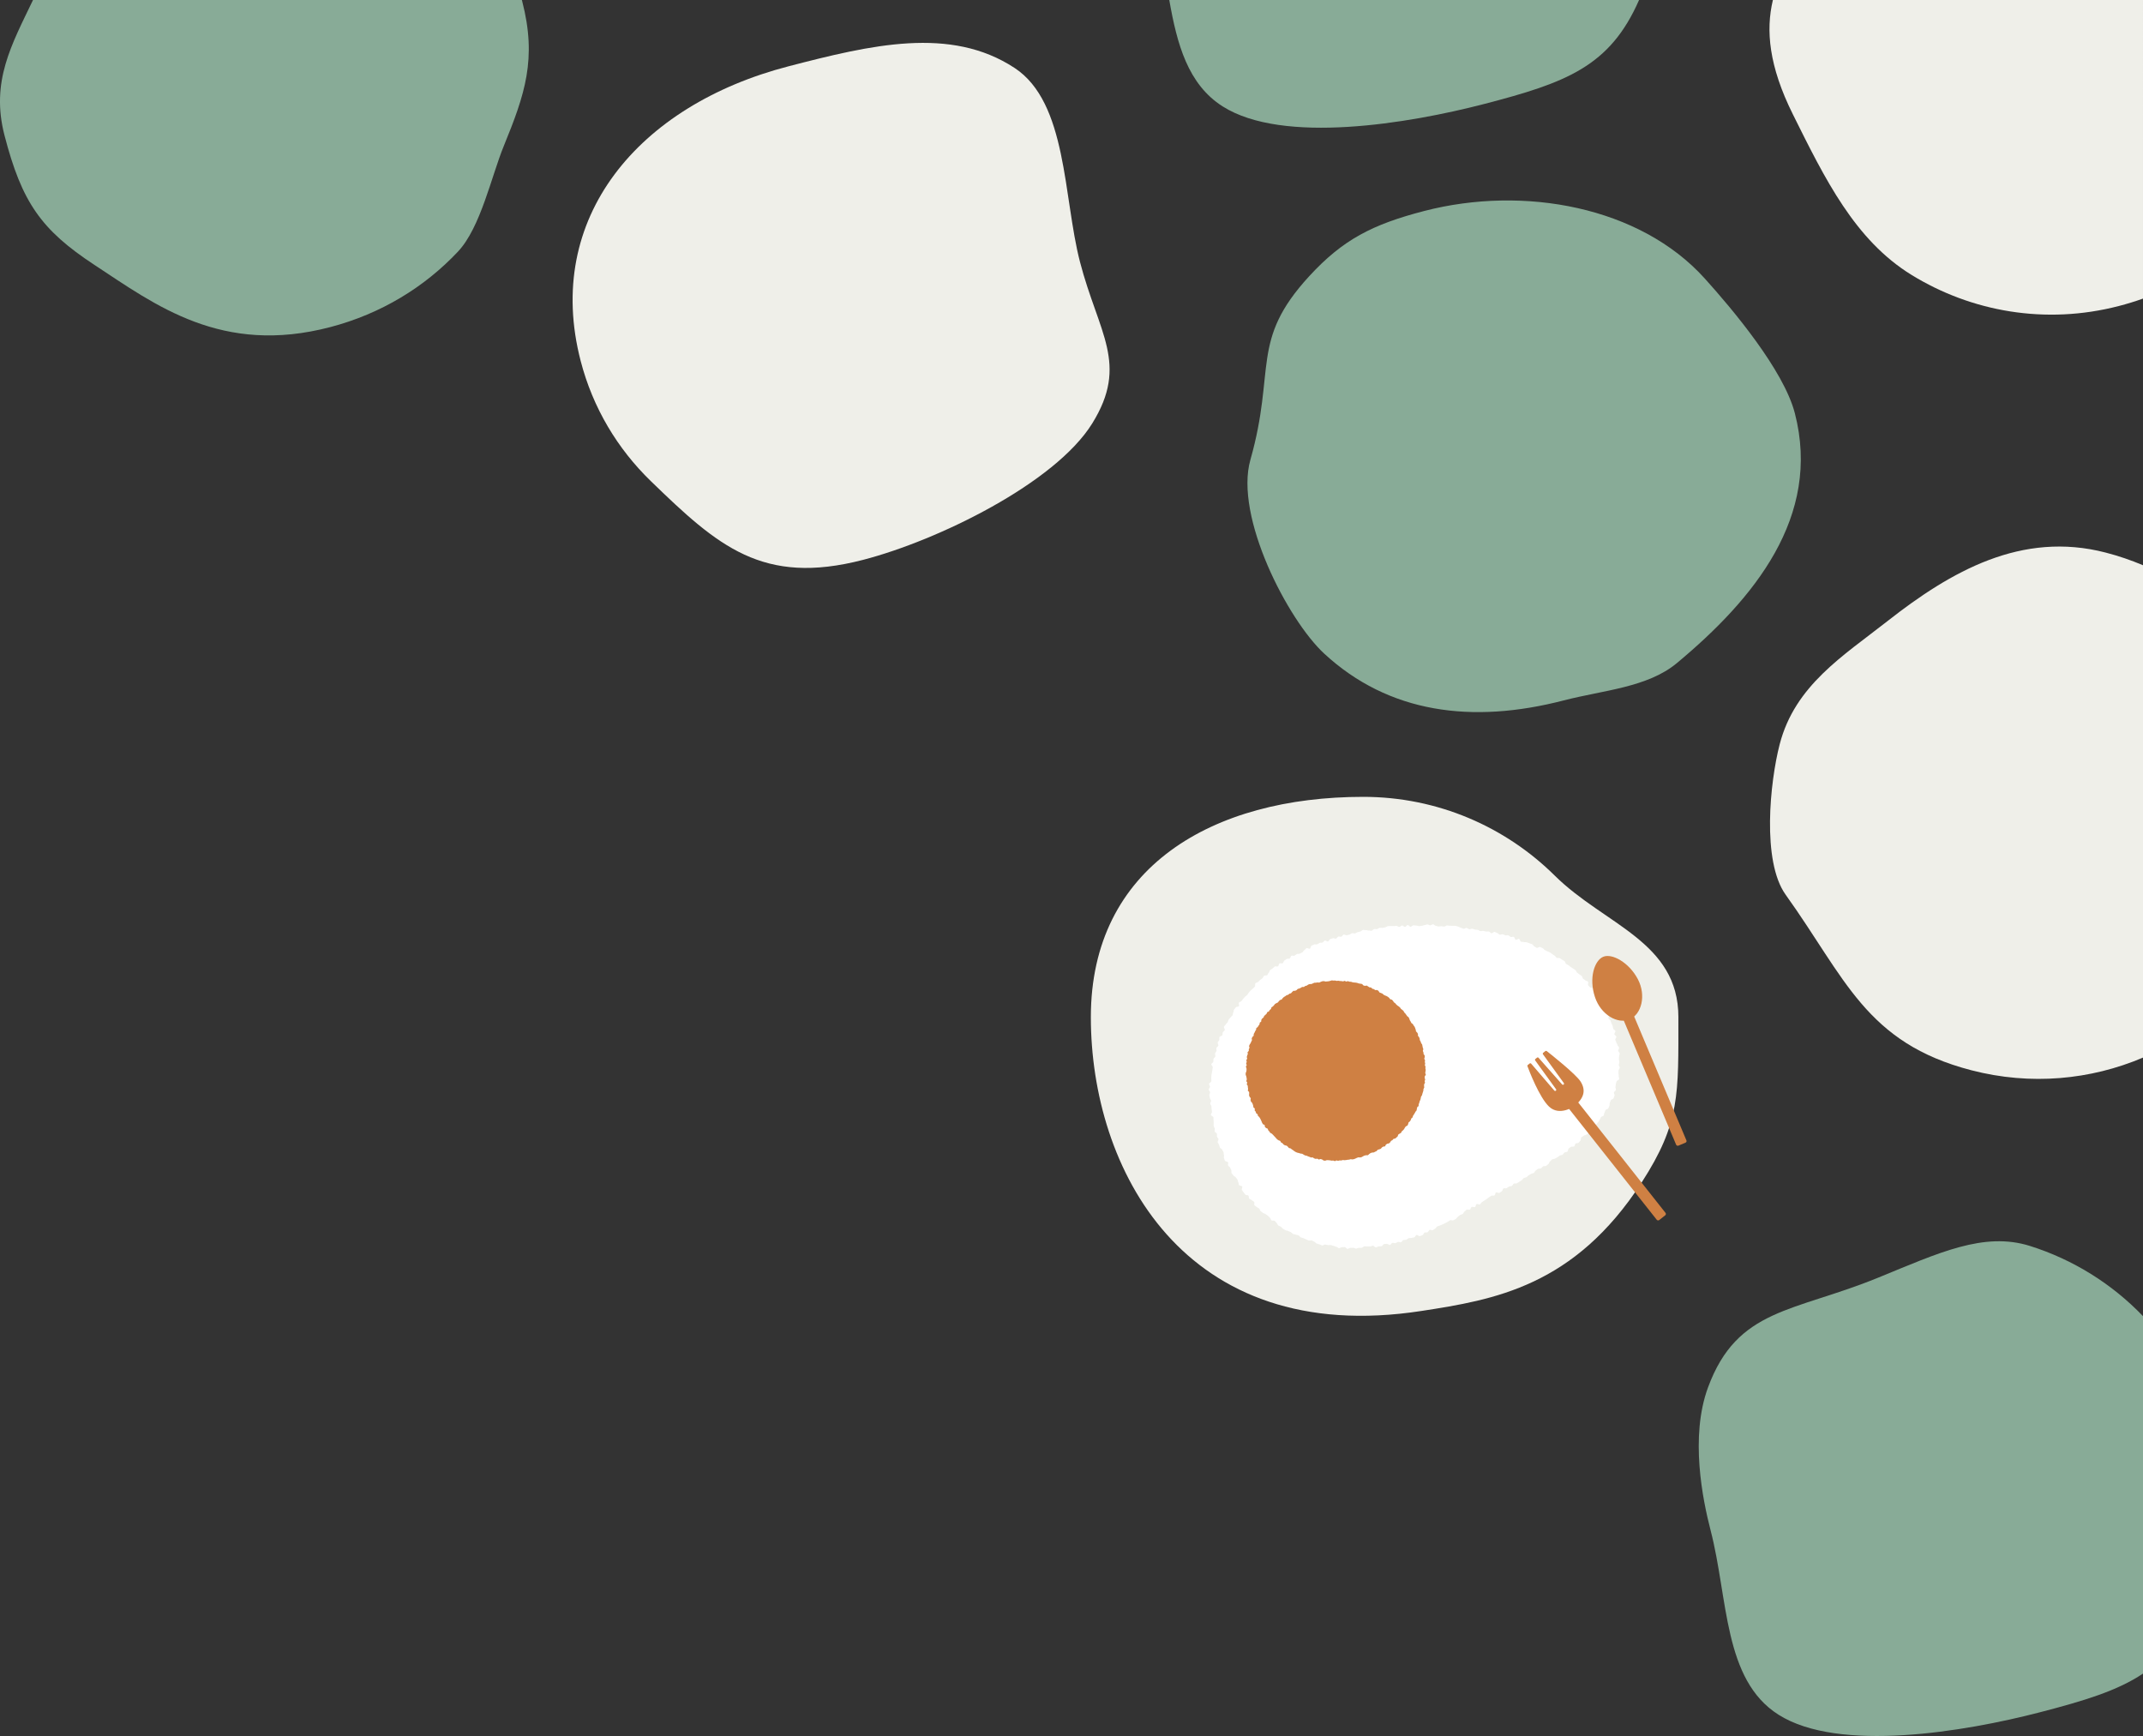 <?xml version="1.0" encoding="UTF-8"?><svg id="_イヤー_1" xmlns="http://www.w3.org/2000/svg" viewBox="0 0 1140.58 923.87"><rect x="0" y="0" width="1140.58" height="923.87" fill="#333333" stroke="none"/><defs><style>.cls-1{fill:#fff;}.cls-2{fill:#efefe9;}.cls-3{fill:#cf8043;}.cls-4{fill:#88ab97;}</style></defs><path class="cls-4" d="M955.27,219.87c-5.95-22.94-33.17-55.3-48.02-71.75-34.41-38.11-96.12-49.61-149.27-35.83-27.53,7.14-43.29,15.24-61.2,34.73-31.58,34.38-17.58,49.4-31.27,97.65-8.6,30.3,19.9,85.22,39.19,103.09,34.39,31.85,78.86,37.62,127.6,24.98,20.98-5.44,44.58-6.85,60.2-19.86,41.03-34.15,77.06-77.92,62.77-133.02Z"/><path class="cls-2" d="M574.78,139.28c-8.91-34.37-6.66-84.65-34.78-103.12-34.13-22.41-76.47-12.26-120.28-.89-79.91,20.72-130.41,80.69-110.68,156.77,6.52,25.14,19.7,46.87,37.31,63.95,35.7,34.63,59.52,55.83,113.03,41.95,39.95-10.36,102.19-40.82,121.91-72.54s3.36-48.08-6.51-86.12Z"/><path class="cls-2" d="M893.29,541.33c0,40.91,1.05,56.12-19.54,87.95-35.83,55.37-78.57,62.45-117.26,68.4-127.04,19.54-175.9-76.3-175.9-156.35s64.9-117.26,144.95-117.26c39.76,0,75.78,16.01,101.97,41.93,26.54,26.27,65.79,35.04,65.79,75.34Z"/><g><path class="cls-1" d="M667.48,639.58c.34,.38-.15,1.5,.19,1.87s.88,.56,1.23,.92,.94,.49,1.3,.84,.41,1.02,.77,1.37,.87,.56,1.23,.9,1.04,.35,1.42,.68,.86,.54,1.24,.86,.68,.75,1.06,1.07,.43,1.07,.82,1.38,1.31-.05,1.71,.25,.63,.83,1.03,1.12,.47,1.08,.88,1.36,.97,.38,1.38,.65,.68,.81,1.1,1.08,.89,.49,1.32,.75,1.06,.19,1.49,.44,.94,.37,1.38,.61,.75,.74,1.19,.97,1.05,.15,1.5,.37,1.01,.19,1.47,.4,.7,.88,1.16,1.08,1,.21,1.46,.4,.89,.48,1.36,.65,.91,.43,1.39,.59,1.13-.21,1.6-.06,.87,.54,1.35,.69,.8,.84,1.28,.98,.97,.3,1.45,.43,.93,.47,1.42,.58,1.16-.58,1.65-.48,.98,.22,1.47,.31,1.03-.12,1.53-.04,.95,.36,1.45,.43,.95,.42,1.45,.48,.94,.7,1.44,.75,1.07-.58,1.57-.54,1.01-.07,1.51-.04,.96,.94,1.46,.96,1.03-.57,1.53-.56,1-.04,1.51-.04,1.01,.45,1.51,.44,1-.41,1.5-.43,1.01,.02,1.51,0,.96-.74,1.46-.78,1.01,.11,1.51,.07,1.01,.05,1.51,0,.97-.33,1.46-.39,1.13,.96,1.63,.89,.95-.48,1.45-.56,1.03,.05,1.52-.04,.83-1.08,1.32-1.17,1.01-.02,1.5-.12,1.17,.69,1.66,.59,.81-.99,1.3-1.1,1.09,.26,1.58,.14,.91-.52,1.39-.64,1.12,.29,1.6,.15,.76-1,1.25-1.14,1.04-.03,1.52-.18,.84-.66,1.32-.81,1.05-.01,1.53-.17,1.02-.13,1.49-.3,.67-1.09,1.15-1.26,1.36,.77,1.83,.59,.95-.34,1.42-.52,.62-1.16,1.08-1.35,1.1,.04,1.56-.16,.64-1.06,1.1-1.26,1.25,.35,1.71,.14,.81-.65,1.26-.86,.67-.93,1.12-1.15,.99-.26,1.44-.48,.95-.35,1.39-.58,.92-.41,1.36-.64,.89-.47,1.33-.7,.81-.62,1.24-.86,1.32,.28,1.75,.04,.9-.48,1.32-.73,.65-.87,1.08-1.13,.75-.71,1.17-.97c.42-.27,1.01-.27,1.44-.54s.52-1.06,.95-1.32,.73-.73,1.16-.99,1.3,.21,1.73-.05,.48-1.14,.91-1.4,1.36,.32,1.79,.07,.4-1.3,.83-1.56,1.38,.37,1.81,.12,.62-.93,1.05-1.18,.83-.56,1.27-.81,.81-.61,1.25-.85,.79-.64,1.22-.89,.81-.6,1.25-.85,1.21,.1,1.65-.14,.39-1.36,.83-1.6,1.4,.44,1.84,.19,.84-.56,1.27-.81,.43-1.28,.87-1.53,1.22,.12,1.66-.13,.82-.59,1.26-.84,1.09-.11,1.53-.36,.61-.96,1.05-1.21,1.2,.07,1.63-.18,.85-.55,1.28-.8,.84-.57,1.27-.82,.64-.9,1.08-1.15,1.03-.22,1.47-.48,.72-.76,1.16-1.01,.87-.5,1.3-.76,1.02-.26,1.45-.51,.57-1,1-1.26,.79-.64,1.22-.9,1.18,0,1.61-.26,.69-.81,1.11-1.07,1.19,0,1.61-.27,.77-.67,1.19-.94,.46-1.14,.89-1.41,.67-.81,1.09-1.08,1.11-.14,1.53-.42,.91-.45,1.33-.73,.82-.58,1.24-.87,1.09-.21,1.5-.5,.63-.85,1.04-1.15,1.14-.16,1.54-.45,.25-1.34,.65-1.65,.81-.6,1.2-.91,1.35,.08,1.74-.24,.34-1.19,.73-1.5,1.23-.1,1.61-.42,.62-.84,.99-1.17,.11-1.4,.48-1.73,.9-.5,1.26-.84,1.09-.3,1.46-.65,.93-.5,1.28-.85,.63-.8,.98-1.16-.03-1.41,.31-1.78,.98-.46,1.31-.83,1.06-.41,1.38-.8,.68-.75,.99-1.14,.49-.9,.79-1.3,.37-.98,.66-1.38,1.17-.41,1.45-.82,.16-1.11,.43-1.53,.29-1,.55-1.43,1.24-.44,1.49-.87,.37-.96,.61-1.4-.01-1.14,.21-1.59,.34-.95,.55-1.4,1.26-.55,1.45-1.01,.34-.97,.52-1.43-.48-1.25-.32-1.72,.9-.76,1.05-1.24-.33-1.14-.2-1.63,.03-1.01,.15-1.5,.29-.94,.4-1.44,1.31-.78,1.4-1.27-.32-1.07-.25-1.57-.17-1.03-.12-1.53-.02-1,.02-1.5,.62-.97,.64-1.47-.51-1.01-.5-1.52,.31-1,.3-1.5-.23-.99-.26-1.5,.16-1.01,.12-1.51,.36-1.04,.31-1.55-.75-.93-.81-1.43,.61-1.1,.53-1.6-.79-.89-.88-1.39-.52-.91-.62-1.41-.45-.92-.56-1.41,.69-1.19,.57-1.68-.93-.79-1.06-1.28,.7-1.24,.56-1.73-1-.75-1.15-1.22-.16-1-.32-1.47-.46-.9-.63-1.37-.31-.95-.49-1.42-.87-.73-1.06-1.19,.25-1.19,.05-1.64-1.01-.64-1.22-1.09-.13-1.04-.35-1.49,.07-1.16-.16-1.6-.57-.84-.81-1.28-.29-.99-.54-1.43-1.35-.36-1.61-.79-.3-.98-.57-1.4-.25-1.03-.53-1.45-.17-1.11-.46-1.51-1.34-.26-1.64-.66-.01-1.25-.32-1.64-1.36-.19-1.67-.58-.67-.72-1-1.1,.26-1.56-.07-1.93-1.11-.34-1.45-.71-.89-.52-1.24-.88-.31-1.11-.67-1.45-.9-.51-1.27-.85-.83-.57-1.21-.9-.46-1-.84-1.32-.86-.54-1.24-.86-.89-.5-1.28-.8-.78-.63-1.17-.93-.92-.44-1.32-.73-.4-1.17-.81-1.46-.87-.51-1.29-.79-.84-.55-1.26-.82-1.22,.06-1.65-.2-.66-.84-1.09-1.1-.8-.61-1.23-.86-.77-.67-1.21-.91-.97-.32-1.41-.55-.9-.45-1.34-.67-.72-.81-1.17-1.03-.92-.41-1.37-.62-1.4,.65-1.85,.45-.81-.61-1.27-.81-.68-.95-1.14-1.14-.96-.29-1.43-.48-.95-.33-1.41-.51-1.08,.03-1.54-.15-1.05-.01-1.52-.18-.59-1.35-1.06-1.51-1.26,.64-1.74,.49-.6-1.41-1.08-1.56-1.11,.2-1.59,.05-.83-.73-1.31-.87-1.08,.14-1.56,0-.92-.45-1.4-.57-1.12,.33-1.6,.21-.84-.76-1.33-.88-.92-.49-1.4-.6-1.22,.87-1.7,.76-.84-.83-1.33-.93-1.04,.08-1.52-.01-.97-.23-1.46-.32-1.05,.21-1.54,.12-.91-.59-1.41-.67-1-.09-1.49-.17-.96-.37-1.45-.44-1.06,.34-1.55,.28-.92-.65-1.42-.71-1.07,.51-1.56,.45-.95-.44-1.45-.49-.94-.6-1.44-.65-.97-.37-1.47-.41-1.01,.01-1.5-.03-1.01,.01-1.5-.03-1-.12-1.49-.15-1.05,.62-1.54,.59-.99-.16-1.49-.19-1.01,.16-1.5,.14-.99-.33-1.48-.35-.98-.81-1.47-.82-1.02,.56-1.51,.55-1-.49-1.49-.49-1.01,.38-1.5,.38c-.51,0-1.01,.38-1.49,.38-.51,0-1,.14-1.48,.15-.51,0-1.02-.31-1.49-.3s-1-.13-1.5-.11-.97,.74-1.47,.77-1.04-.96-1.54-.94-.94,.98-1.44,1.01-1.05-.79-1.55-.76-.95,.71-1.45,.75-1.05-.57-1.54-.53-1,.03-1.5,.08-1.01-.07-1.51-.02-1.01-.02-1.51,.03-.94,.6-1.43,.65-.97,.25-1.47,.32-1.02-.11-1.52-.05-.92,.62-1.41,.7-1.02-.12-1.52-.04-.88,.83-1.37,.91-1.04-.21-1.53-.12-1.07-.34-1.56-.25-1.05-.17-1.54-.07-.88,.73-1.37,.83-.96,.28-1.45,.38-.9,.53-1.39,.64-1.08-.24-1.56-.12-.88,.61-1.37,.73-.96,.25-1.45,.38-1.17-.5-1.65-.37-.76,.99-1.25,1.13-1.1-.2-1.58-.06-.77,.92-1.24,1.07-1.15-.34-1.63-.19-.96,.28-1.44,.43-.68,1.1-1.15,1.27-1.28-.63-1.75-.46-.75,.87-1.21,1.05-1.06,.02-1.53,.2-.86,.56-1.32,.75-1.14-.13-1.6,.06-.9,.45-1.36,.65-.48,1.39-.93,1.6-1.32-.49-1.77-.28-.71,.84-1.16,1.06-.64,.96-1.08,1.19-.88,.45-1.33,.68-1.14-.02-1.58,.21-.8,.61-1.24,.85-1.25-.18-1.68,.07-.46,1.19-.89,1.45-1.17,0-1.6,.25-.82,.58-1.24,.85-.45,1.13-.87,1.41-1.31-.16-1.73,.12-.35,1.25-.76,1.54-1.36-.18-1.76,.12-.73,.7-1.13,1-.87,.52-1.27,.83-.39,1.12-.78,1.43-.47,.99-.86,1.31-1.28,.04-1.65,.37-.49,.95-.86,1.29-.85,.55-1.22,.89-.71,.7-1.07,1.05-1.06,.35-1.42,.7,.02,1.42-.33,1.78-.67,.72-1.02,1.09-.83,.58-1.17,.95-.67,.73-1,1.11-.51,.87-.83,1.26-.86,.58-1.17,.97-.69,.72-1,1.11-.59,.8-.9,1.2-1.07,.45-1.36,.86,.28,1.43,0,1.84-1.37,.27-1.65,.68-.68,.75-.96,1.17-.16,1.09-.43,1.51-.12,1.1-.37,1.52-.79,.68-1.05,1.12-.76,.72-1,1.16-.33,.96-.57,1.4-.76,.73-1,1.18-.73,.76-.96,1.21,.62,1.41,.41,1.86-.81,.72-1.01,1.17-.06,1.06-.26,1.52-1.36,.52-1.54,.98,.06,1.11-.11,1.57-.63,.84-.8,1.31,.48,1.22,.32,1.7-.87,.76-1.02,1.24,.19,1.1,.05,1.58-.64,.85-.77,1.33,.29,1.1,.17,1.59-.9,.8-1.01,1.29,.02,1.03-.08,1.51-.95,.83-1.05,1.32,.81,1.16,.73,1.65-.11,.98-.19,1.48-.2,.97-.27,1.46-.22,.97-.27,1.47,0,1-.05,1.49,.11,1,.07,1.5-1.22,.93-1.24,1.42,.51,1.03,.49,1.52-.62,.99-.63,1.49,.67,1,.68,1.5-.42,1.01-.4,1.51,.28,.99,.3,1.49,.62,.96,.65,1.46-.53,1.04-.48,1.53,.6,.95,.65,1.44,.03,1,.09,1.49,.12,.99,.19,1.48-.67,1.11-.59,1.6,1.27,.8,1.36,1.29-.01,1.01,.08,1.5-.04,1.02,.07,1.51-.13,1.05-.02,1.54,.47,.92,.59,1.4-.18,1.08-.05,1.56,1.04,.75,1.18,1.23-.1,1.06,.05,1.54,.65,.84,.8,1.31-.59,1.24-.43,1.71,.6,.86,.76,1.32,.24,.98,.41,1.45,1.04,.67,1.22,1.14,.53,.86,.72,1.32,0,1.07,.2,1.53-.17,1.17,.03,1.62,.32,.96,.52,1.41,1.47,.41,1.68,.86-.23,1.22,0,1.67,.84,.69,1.07,1.13,.39,.92,.62,1.36-.05,1.17,.19,1.6,.68,.77,.93,1.2,.99,.58,1.24,1,.66,.76,.92,1.18,.19,1.06,.46,1.47,.15,1.1,.43,1.51,1.34,.3,1.62,.7-.41,1.51-.12,1.91,.59,.82,.88,1.22,.6,.81,.9,1.2,1.4,.18,1.7,.56,.08,1.22,.39,1.6,1.03,.44,1.35,.81,.91,.52,1.24,.88Z"/><polygon class="cls-3" points="757.62 579.56 757.57 580.43 757.31 581.25 757.05 582.06 756.83 582.89 756.32 583.63 756.17 584.47 755.96 585.3 755.6 586.07 755.38 586.9 755.07 587.7 755.03 588.61 754.3 589.22 754.11 590.07 753.96 590.94 753.39 591.62 752.99 592.37 752.54 593.1 752.06 593.81 751.82 594.66 751.13 595.24 750.85 596.07 750.39 596.79 749.68 597.34 749.46 598.23 749.08 599.02 748.23 599.44 747.72 600.12 747.31 600.89 746.74 601.53 746.08 602.08 745.68 602.88 744.91 603.33 744.19 603.81 743.9 604.74 743.27 605.32 742.63 605.89 741.67 606.09 741.11 606.75 740.35 607.16 739.88 607.94 739.23 608.5 738.31 608.69 737.61 609.17 737.19 610.07 736.25 610.19 735.52 610.63 734.95 611.33 734.14 611.65 733.29 611.87 732.7 612.57 731.92 612.92 731.16 613.32 730.25 613.38 729.44 613.66 728.73 614.16 728.06 614.79 727.15 614.79 726.3 614.95 725.53 615.32 724.78 615.77 723.95 615.99 723.04 615.9 722.23 616.17 721.45 616.55 720.64 616.87 719.8 617.03 718.91 616.9 718.09 617.14 717.24 617.21 716.4 617.37 715.55 617.44 714.69 617.35 713.85 617.6 713 617.55 712.15 617.77 711.3 617.54 710.45 617.95 709.6 617.62 708.74 617.68 707.9 617.52 707.05 617.45 706.2 617.41 705.31 617.7 704.45 617.61 703.67 617.06 702.85 616.8 701.93 617.09 701.15 616.63 700.25 616.74 699.43 616.47 698.68 615.96 697.78 616 696.99 615.68 696.18 615.39 695.4 615.04 694.55 614.89 693.8 614.45 693.06 614.01 692.18 613.91 691.37 613.64 690.51 613.45 689.71 613.13 688.97 612.69 688.28 612.16 687.57 611.69 686.89 611.15 686.01 610.96 685.44 610.26 684.79 609.7 683.88 609.52 683.14 609.08 682.58 608.39 681.81 608 681.38 607.17 680.53 606.86 679.8 606.4 679.21 605.77 678.65 605.12 678.05 604.51 677.48 603.87 676.87 603.29 676.06 602.87 675.59 602.14 675 601.52 674.7 600.66 673.81 600.29 673.21 599.67 673.09 598.69 672.18 598.29 671.74 597.55 671.42 596.74 671.06 595.96 670.68 595.19 670.22 594.48 669.54 593.89 669.35 593.01 668.57 592.46 668.33 591.62 667.77 590.95 667.86 589.96 667.13 589.35 667 588.48 666.76 587.66 666.41 586.88 665.77 586.21 665.58 585.36 665.7 584.43 665.09 583.72 664.79 582.92 664.86 582.01 664.82 581.15 664.13 580.43 664.29 579.52 664.15 578.68 664.09 577.83 663.55 577.05 663.85 576.15 663.32 575.35 663.59 574.47 663.48 573.62 663.29 572.78 662.99 571.94 663 571.08 663.34 570.22 663.46 569.37 663.42 568.52 663.09 567.66 663.55 566.83 663.23 565.95 663.56 565.12 663.32 564.23 663.79 563.43 663.58 562.54 663.8 561.7 664.14 560.9 663.98 559.99 664.65 559.26 664.65 558.39 665.03 557.61 664.79 556.65 665.13 555.86 665.62 555.12 665.96 554.33 666.35 553.56 666.2 552.6 666.59 551.83 667.25 551.18 667.28 550.27 667.71 549.52 668.06 548.74 668.53 548.02 668.64 547.11 669.4 546.56 669.84 545.83 670.35 545.14 670.49 544.22 671.24 543.69 671.33 542.72 671.81 542.01 672.51 541.46 672.85 540.64 673.5 540.07 674.13 539.47 674.47 538.64 675.35 538.27 675.78 537.52 676.45 536.98 676.73 536.06 677.48 535.6 678.07 534.98 678.6 534.29 679.36 533.86 680.16 533.48 680.68 532.78 681.31 532.19 682.17 531.91 682.69 531.19 683.32 530.6 684.06 530.17 684.75 529.65 685.6 529.4 686.26 528.85 687.1 528.59 687.71 527.94 688.34 527.31 689.29 527.28 690.07 526.95 690.7 526.28 691.54 526.07 692.31 525.7 693.05 525.24 693.97 525.24 694.68 524.73 695.51 524.52 696.24 524 697.05 523.71 697.94 523.7 698.73 523.37 699.52 523.01 700.4 522.97 701.24 522.83 702.13 522.92 702.92 522.54 703.74 522.22 704.59 522.13 705.48 522.36 706.33 522.29 707.17 522.21 708.01 522 708.85 521.73 709.71 521.85 710.56 521.8 711.42 522.02 712.27 521.92 713.12 522.08 713.97 522.11 714.81 522.27 715.69 521.99 716.5 522.38 717.39 522.14 718.22 522.44 719.07 522.48 719.89 522.75 720.74 522.88 721.6 522.94 722.44 523.11 723.25 523.4 724.11 523.52 724.96 523.67 725.62 524.4 726.43 524.66 727.4 524.5 728.14 524.96 728.87 525.44 729.75 525.54 730.4 526.18 731.24 526.4 731.94 526.91 732.92 526.87 733.67 527.29 734.18 528.14 734.97 528.46 735.78 528.77 736.41 529.38 737.17 529.77 737.99 530.09 738.73 530.52 739.39 531.07 739.92 531.78 740.83 532.02 741.41 532.66 741.89 533.41 742.6 533.9 743.14 534.57 743.78 535.14 744.5 535.62 745.15 536.18 745.64 536.89 746.33 537.42 746.98 537.98 747.37 538.78 747.98 539.38 748.47 540.08 748.96 540.78 749.67 541.32 750.08 542.08 750.35 542.93 750.81 543.65 751.18 544.42 751.93 544.96 752.36 545.71 752.89 546.39 753.22 547.18 753.5 548 753.65 548.88 754.28 549.52 754.69 550.27 754.67 551.21 755.24 551.9 755.58 552.68 755.69 553.55 756.13 554.3 756.38 555.12 756.92 555.84 757.08 556.69 757.25 557.53 757.55 558.34 757.28 559.28 757.61 560.08 757.68 560.93 758.24 561.7 758.3 562.56 758.02 563.46 758.47 564.26 758.34 565.14 758.54 565.98 758.35 566.84 758.72 567.68 758.63 568.53 758.82 569.38 758.68 570.24 758.57 571.09 758.89 571.96 758.32 572.78 758.25 573.63 758.54 574.51 758.25 575.34 758.45 576.23 757.97 577.02 757.94 577.88 758.03 578.77 757.62 579.56"/></g><g><rect class="cls-3" x="856.78" y="576.28" width="5.94" height="80.41" rx=".91" ry=".91" transform="translate(-197.02 666.1) rotate(-38.33)"/><path class="cls-3" d="M837.79,588.73s-7.7,5.52-13.34,.18c-5.13-4.86-10.55-18.97-11.49-21.51-.09-.23-.01-.5,.19-.65l.98-.77c.24-.19,.6-.16,.8,.07l12.34,14.34c.2,.23,.55,.27,.8,.07h0c.24-.19,.29-.54,.11-.79l-11.1-15.32c-.18-.25-.13-.6,.11-.79l.88-.7c.24-.19,.59-.16,.79,.07l12.56,14.19c.2,.23,.55,.26,.79,.07h0c.24-.2,.29-.55,.11-.8l-11.1-15.32c-.18-.25-.13-.6,.11-.79l1.17-.92c.21-.17,.51-.17,.72,0,2.35,1.85,15.59,12.34,18.05,16.27,2.7,4.31,2.19,8.61-3.47,13.11Z"/></g><g><path class="cls-3" d="M853.27,509.19c4.77-2.01,13.81,3.11,18.42,11.85,4.65,8.82,1.92,18.8-4.37,21.46-6.29,2.65-15.27-2.38-18.42-11.85-3.4-10.23-.21-19.53,4.37-21.46Z"/><rect class="cls-3" x="876.59" y="531.69" width="5.94" height="80.41" rx=".91" ry=".91" transform="translate(-153.11 386.75) rotate(-22.87)"/></g><path class="cls-4" d="M277.76,0H17.57C6.18,23.8-5.04,43.38,2.39,72.02c9.22,35.57,19.43,50.28,47.9,68.98,32.43,21.3,67.69,48.27,125.59,33.05,26.94-7.08,50.11-21.26,67.87-40.16,12.03-12.79,17.75-39.95,24.37-56.16,11.19-27.41,17.8-46.3,9.79-77.17-.05-.19-.11-.38-.16-.57Z"/><path class="cls-4" d="M622.33,0c4.1,23.37,9.87,44.84,28.37,56.6,32.14,20.43,99.29,9.1,139.07-1.22,43.82-11.37,67.07-19.95,82.6-55.39h-250.03Z"/><path class="cls-2" d="M1140.58,300.81c-6.36-2.69-13-4.96-19.88-6.74-44.71-11.59-82.36,9.98-116.09,36.45-23.67,18.58-49.27,34.21-57.4,65.58-5.15,19.84-9.62,62.23,3.18,80.06,31.82,44.35,42.62,78.84,98.86,93.42,31.59,8.19,63.46,5.1,91.34-6.75V300.81Z"/><path class="cls-4" d="M1140.58,700.43c-16.59-17.29-37.31-30.15-60.11-37.34-24.6-7.76-48.61,3.69-80.99,16.92-44.82,18.32-74.78,16.07-90.39,58.29-9.73,26.31-2.88,59.79,1.35,76.12,9.42,36.31,6.74,79.43,36.08,98.08,32.14,20.43,99.29,9.1,139.07-1.22,23.65-6.13,41.3-11.46,54.99-20.62v-190.23Z"/><path class="cls-2" d="M1140.58,0h-196.98c-3.87,16.16-2.13,35.19,10.62,60.82,17.04,34.28,32.96,66.9,63.18,85.49,31.83,19.58,71.28,26.67,110.3,16.55,4.58-1.19,8.86-2.51,12.88-3.96V0Z"/></svg>